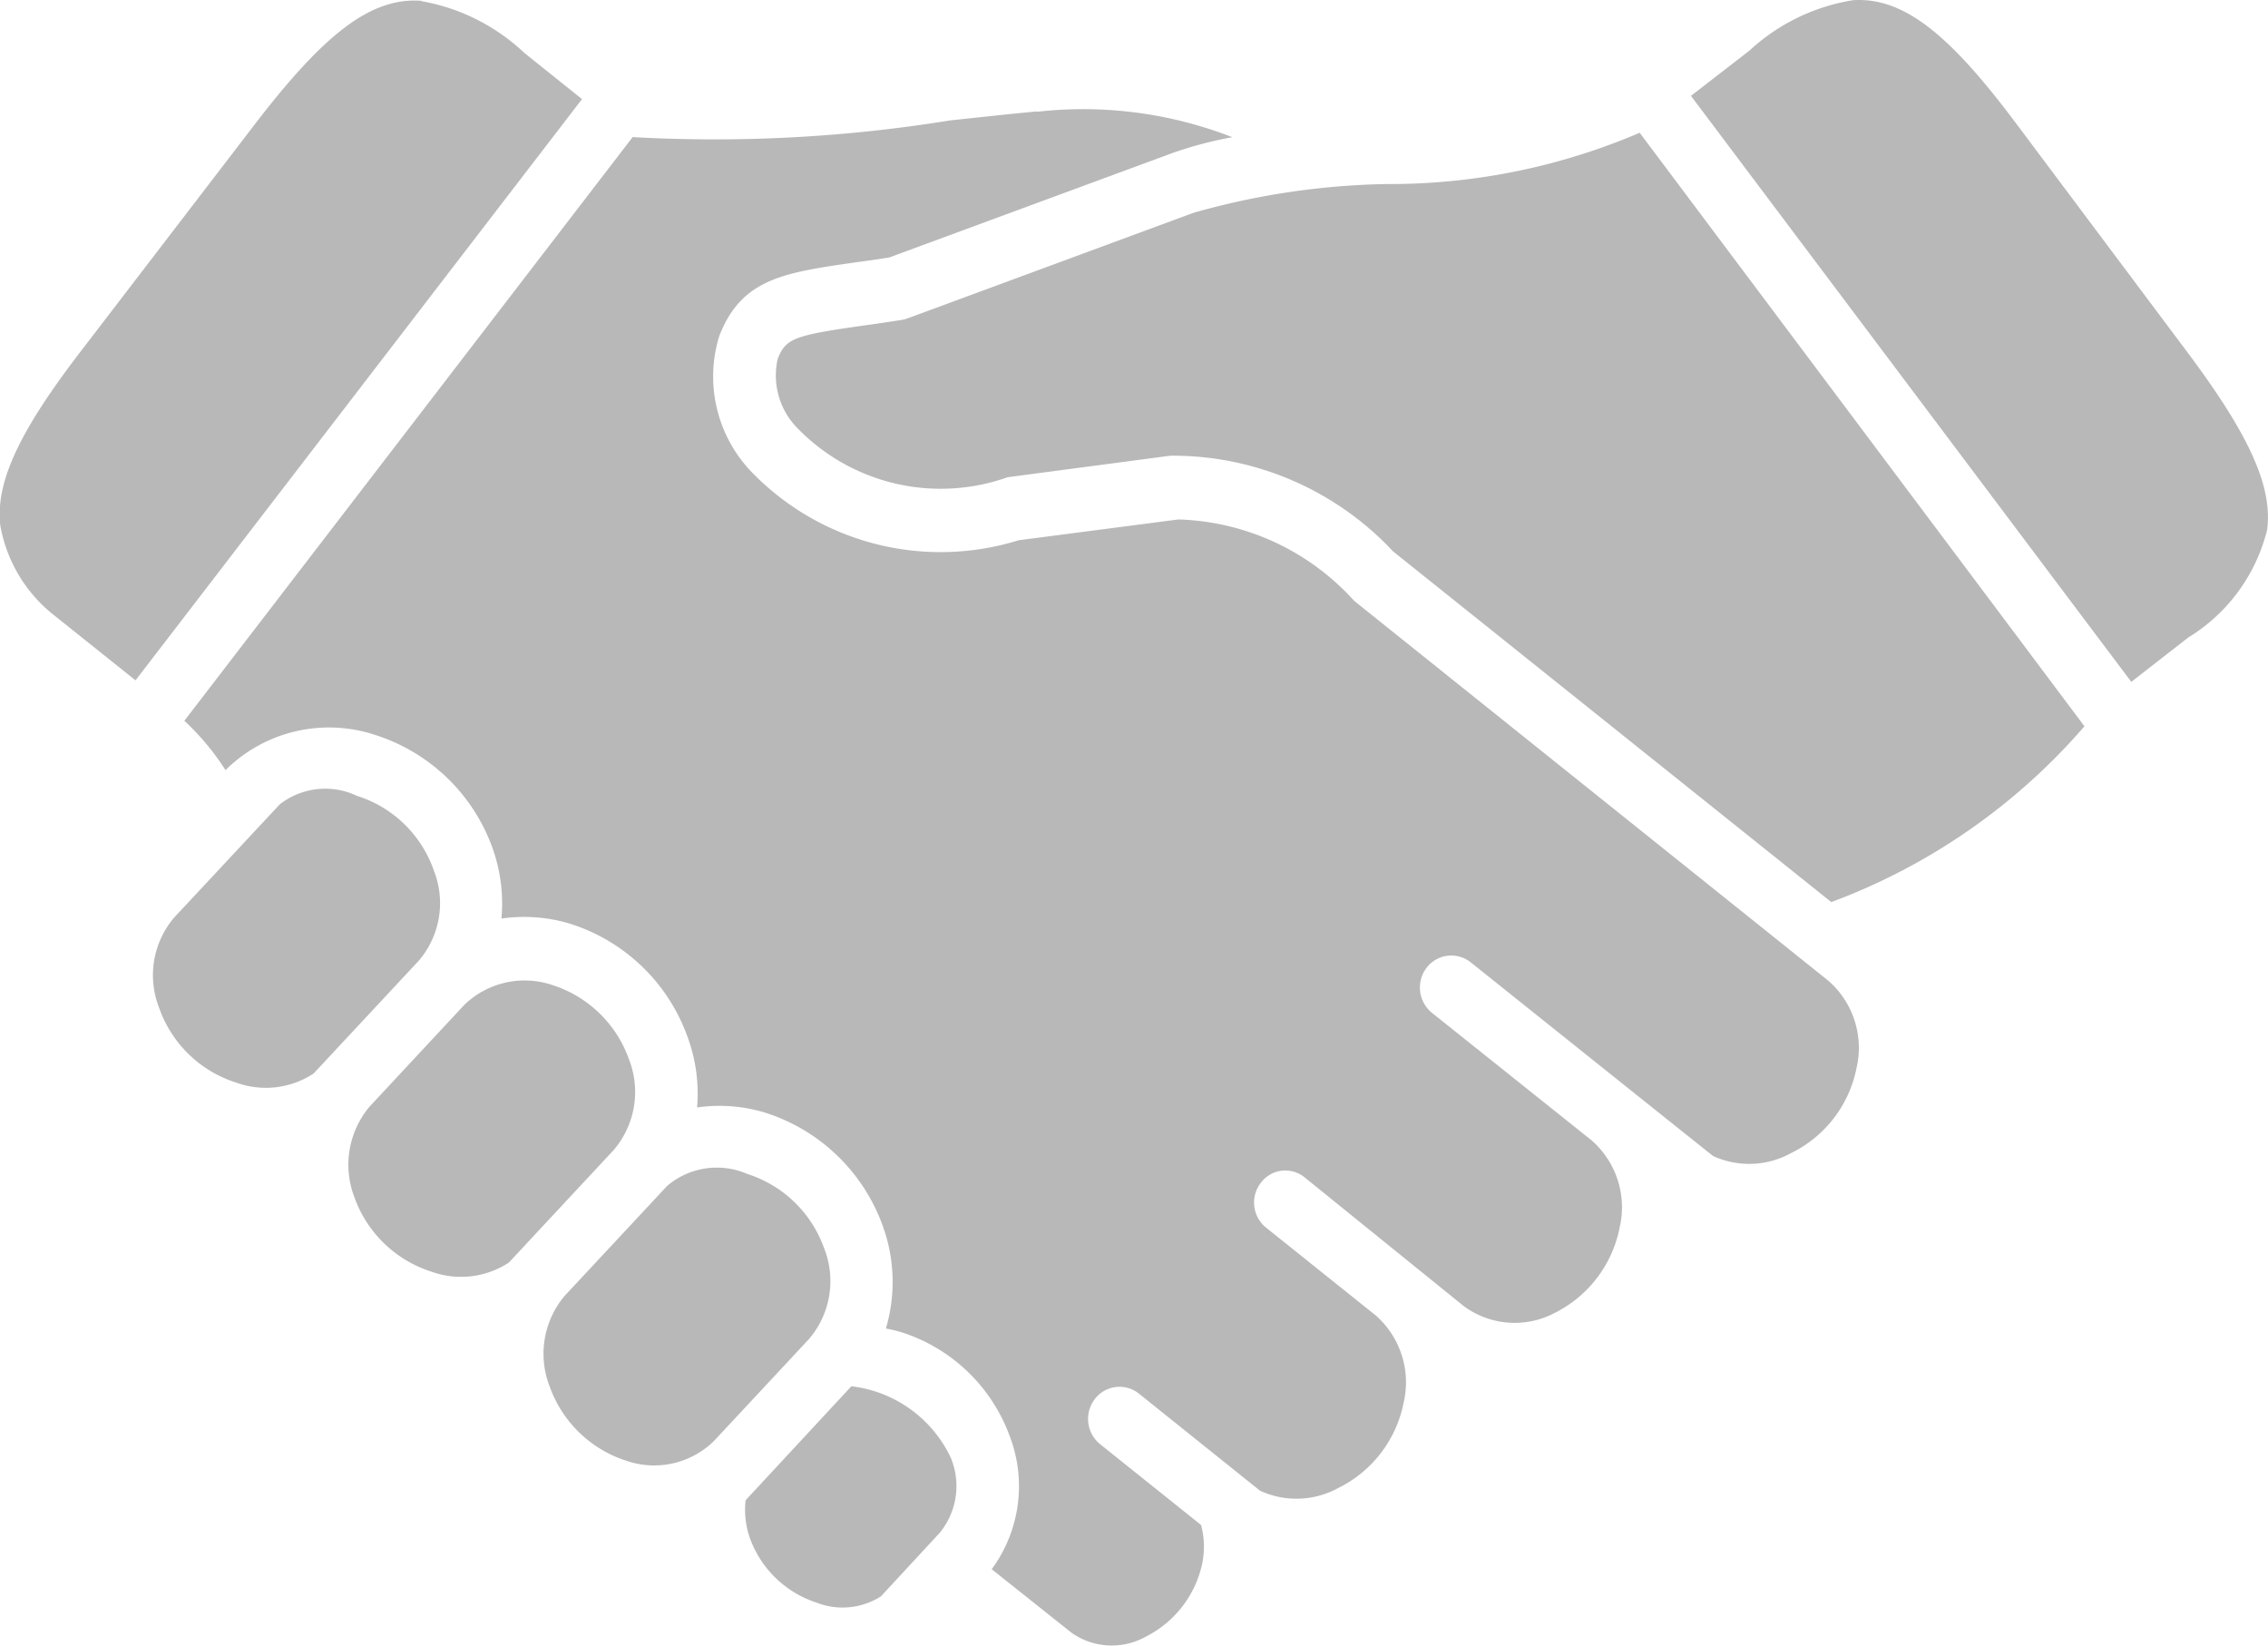 <svg xmlns="http://www.w3.org/2000/svg" width="25.084" height="18.199" viewBox="0 0 25.084 18.199">
  <g id="handshake_1_" data-name="handshake (1)" transform="translate(-5.326 -16.13)">
    <path id="Path_1373" data-name="Path 1373" d="M31.438,65.966a.956.956,0,0,0,.047.416,1.169,1.169,0,0,0,.737.715.79.79,0,0,0,.713-.069l.648-.7a.815.815,0,0,0,.125-.832,1.394,1.394,0,0,0-1.1-.791Z" transform="translate(-17.866 -33.246)" fill="#b8b8b8"/>
    <path id="Path_1374" data-name="Path 1374" d="M25.744,57.255l-1.133,1.215a.994.994,0,0,0-.168,1,1.332,1.332,0,0,0,.851.825.942.942,0,0,0,.97-.222l1.049-1.125a.985.985,0,0,0,.168-1,1.331,1.331,0,0,0-.851-.825A.847.847,0,0,0,25.744,57.255Z" transform="translate(-13.039 -28.012)" fill="#b8b8b8"/>
    <path id="Path_1375" data-name="Path 1375" d="M18.82,50.759l-1.046,1.123a1,1,0,0,0-.168,1,1.333,1.333,0,0,0,.851.824.964.964,0,0,0,.858-.1l1.161-1.246a.989.989,0,0,0,.168-1,1.327,1.327,0,0,0-.852-.824A.958.958,0,0,0,18.82,50.759Z" transform="translate(-8.361 -23.515)" fill="#b8b8b8"/>
    <path id="Path_1376" data-name="Path 1376" d="M12.091,43.958,10.932,45.2a.983.983,0,0,0-.168,1,1.326,1.326,0,0,0,.852.827.961.961,0,0,0,.856-.1l1.162-1.246h0a.979.979,0,0,0,.168-1,1.319,1.319,0,0,0-.851-.825.817.817,0,0,0-.86.1Z" transform="translate(-3.678 -18.926)" fill="#b8b8b8"/>
    <path id="Path_1377" data-name="Path 1377" d="M42.045,20.779a7.028,7.028,0,0,1-2.806.567,8.332,8.332,0,0,0-2.129.318l-3.164,1.168a.281.281,0,0,1-.066.017c-.153.024-.294.045-.421.062-.77.109-.859.142-.948.37a.83.83,0,0,0,.227.773,2.208,2.208,0,0,0,2.316.534l1.8-.238a3.334,3.334,0,0,1,2.464,1.059l4.846,3.877,0,0a6.861,6.861,0,0,0,2.8-1.944Z" transform="translate(-18.584 -3.181)" fill="#b8b8b8"/>
    <path id="Path_1378" data-name="Path 1378" d="M21.215,19.988c-.287.027-.616.063-.962.1a16.279,16.279,0,0,1-3.508.184l-4.958,6.454a2.806,2.806,0,0,1,.455.546,1.624,1.624,0,0,1,1.65-.391A2.034,2.034,0,0,1,15.2,28.147a1.826,1.826,0,0,1,.094.766,1.754,1.754,0,0,1,.758.057,2.029,2.029,0,0,1,1.306,1.268,1.817,1.817,0,0,1,.1.764,1.731,1.731,0,0,1,.758.059,2.038,2.038,0,0,1,1.3,1.264,1.811,1.811,0,0,1,.03,1.121,1.659,1.659,0,0,1,.186.046,1.884,1.884,0,0,1,1.184,1.146,1.546,1.546,0,0,1-.2,1.47l.88.7a.771.771,0,0,0,.822.047,1.182,1.182,0,0,0,.628-.817.934.934,0,0,0-.014-.419l-1.116-.893a.36.36,0,0,1-.059-.5.343.343,0,0,1,.486-.061l1.341,1.075a.963.963,0,0,0,.865-.03,1.341,1.341,0,0,0,.723-.943.985.985,0,0,0-.308-.965l-1.213-.971a.356.356,0,0,1-.059-.495.338.338,0,0,1,.485-.061L25.939,33.2a.948.948,0,0,0,1,.076,1.345,1.345,0,0,0,.722-.945.983.983,0,0,0-.311-.966l-1.764-1.409a.36.36,0,0,1-.059-.5.344.344,0,0,1,.487-.059s2.679,2.142,2.681,2.142a.958.958,0,0,0,.861-.032,1.334,1.334,0,0,0,.725-.941.984.984,0,0,0-.311-.965l-5.244-4.2A2.725,2.725,0,0,0,22.78,24.5l-1.766.23a2.908,2.908,0,0,1-2.962-.764,1.521,1.521,0,0,1-.349-1.494c.247-.638.719-.7,1.5-.814.116-.015.242-.033.38-.055l3.132-1.155a4.353,4.353,0,0,1,.662-.175,4.539,4.539,0,0,0-2.16-.281Z" transform="translate(-4.422 -2.626)" fill="#b8b8b8"/>
    <path id="Path_1379" data-name="Path 1379" d="M9.987,16.152c-.57-.043-1.091.387-1.841,1.363l-1.917,2.5c-.693.9-.953,1.461-.9,1.936a1.621,1.621,0,0,0,.587.989l.909.726,4.938-6.427-.639-.512a2.216,2.216,0,0,0-1.141-.572Z" transform="translate(0 -0.013)" fill="#b8b8b8"/>
    <path id="Path_1380" data-name="Path 1380" d="M66.372,16.132a2.2,2.2,0,0,0-1.148.558l-.646.5,4.87,6.48.629-.49a1.941,1.941,0,0,0,.873-1.19c.063-.473-.189-1.038-.871-1.951L68.193,17.52c-.735-.986-1.249-1.424-1.821-1.388Z" transform="translate(-40.55 0)" fill="#b8b8b8"/>
  </g>
</svg>
